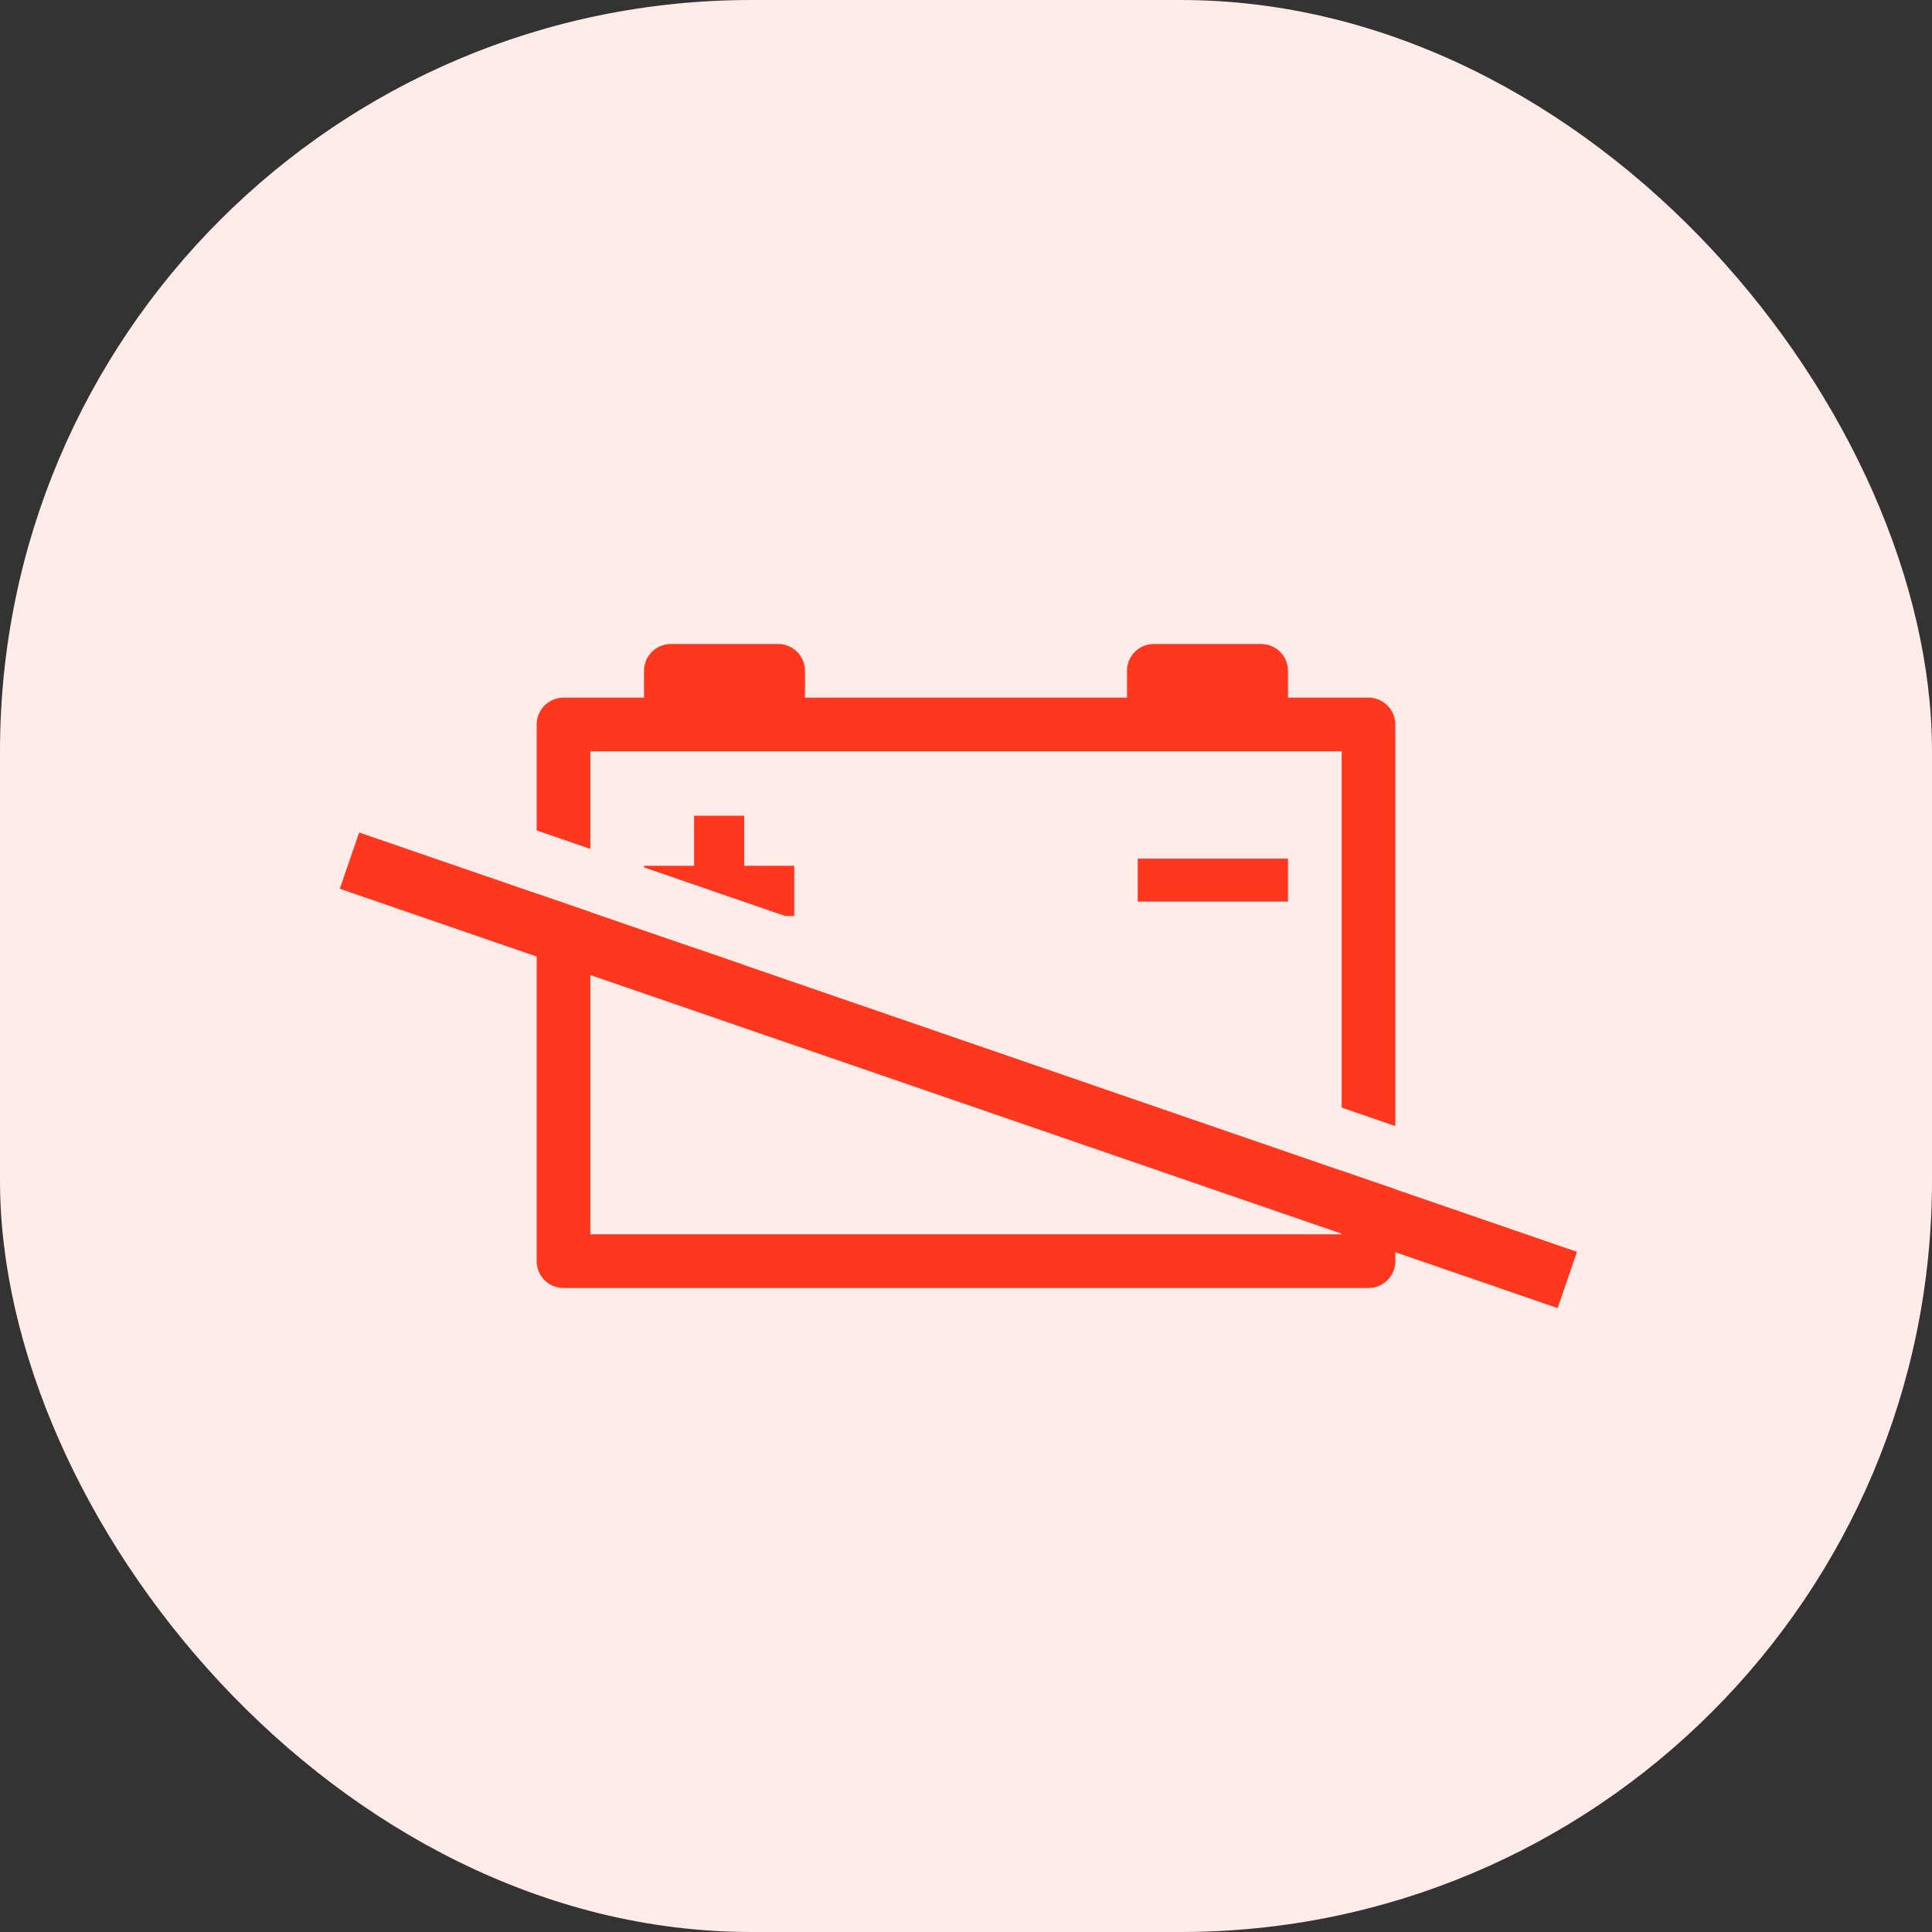<?xml version="1.0" encoding="UTF-8"?>
<svg width="36px" height="36px" viewBox="0 0 36 36" version="1.1" xmlns="http://www.w3.org/2000/svg" xmlns:xlink="http://www.w3.org/1999/xlink">
    <rect x="0" y="0" width="36" height="36" fill="#333333" stroke="none"/>
    <!-- Generator: Sketch 63.1 (92452) - https://sketch.com -->
    <title>ic_battery</title>
    <desc>Created with Sketch.</desc>
    <defs>
        <rect id="path-1" x="0" y="0" width="36" height="36" rx="14"></rect>
    </defs>
    <g id="ic_battery" stroke="none" stroke-width="1" fill="none" fill-rule="evenodd">
        <g id="Group-17">
            <rect id="Rectangle-Copy" fill="#FFEBE8" x="0" y="0" width="36" height="36" rx="14"></rect>
            <g id="Group-11-Copy">
                <mask id="mask-2" fill="white">
                    <use xlink:href="#path-1"></use>
                </mask>
                <g id="Mask"></g>
            </g>
            <g id="Group" transform="translate(5.913, 12)" fill-rule="nonzero">
                <g id="car-battery-2" transform="translate(4.087, 0)" fill="#FF371F">
                    <g id="car-battery">
                        <path d="M15.5,1 L14,1 L14,0.5 C14,0.224 13.776,0 13.5,0 L11.5,0 C11.224,0 11,0.224 11,0.5 L11,1 L5,1 L5,0.5 C5,0.224 4.776,0 4.5,0 L2.5,0 C2.224,0 2,0.224 2,0.5 L2,1 L0.5,1 C0.224,1 0,1.224 0,1.5 L0,11.5 C0,11.776 0.224,12 0.5,12 L15.5,12 C15.776,12 16,11.776 16,11.5 L16,1.5 C16,1.224 15.776,1 15.5,1 Z M15,11 L1,11 L1,2 L15,2 L15,11 L15,11 Z" id="Shape"></path>
                        <polygon id="Path" points="2.933 6 3.867 6 3.867 5.067 4.8 5.067 4.8 4.133 3.867 4.133 3.867 3.2 2.933 3.2 2.933 4.133 2 4.133 2 5.067 2.933 5.067"></polygon>
                        <polygon id="Path" points="11.2 4 14 4 14 4.8 11.2 4.8"></polygon>
                    </g>
                </g>
                <g id="Group-9" transform="translate(12, 7.785) rotate(19) translate(-12, -7.785) translate(0, 6.285)">
                    <polygon id="Rectangle-19" fill="#FF371F" points="0 1.111 24 1.111 24 2.222 0 2.222"></polygon>
                    <polygon id="Rectangle-19-Copy" fill="#FFEBE8" points="0 0 24 0 24 1.111 0 1.111"></polygon>
                </g>
            </g>
        </g>
    </g>
</svg>